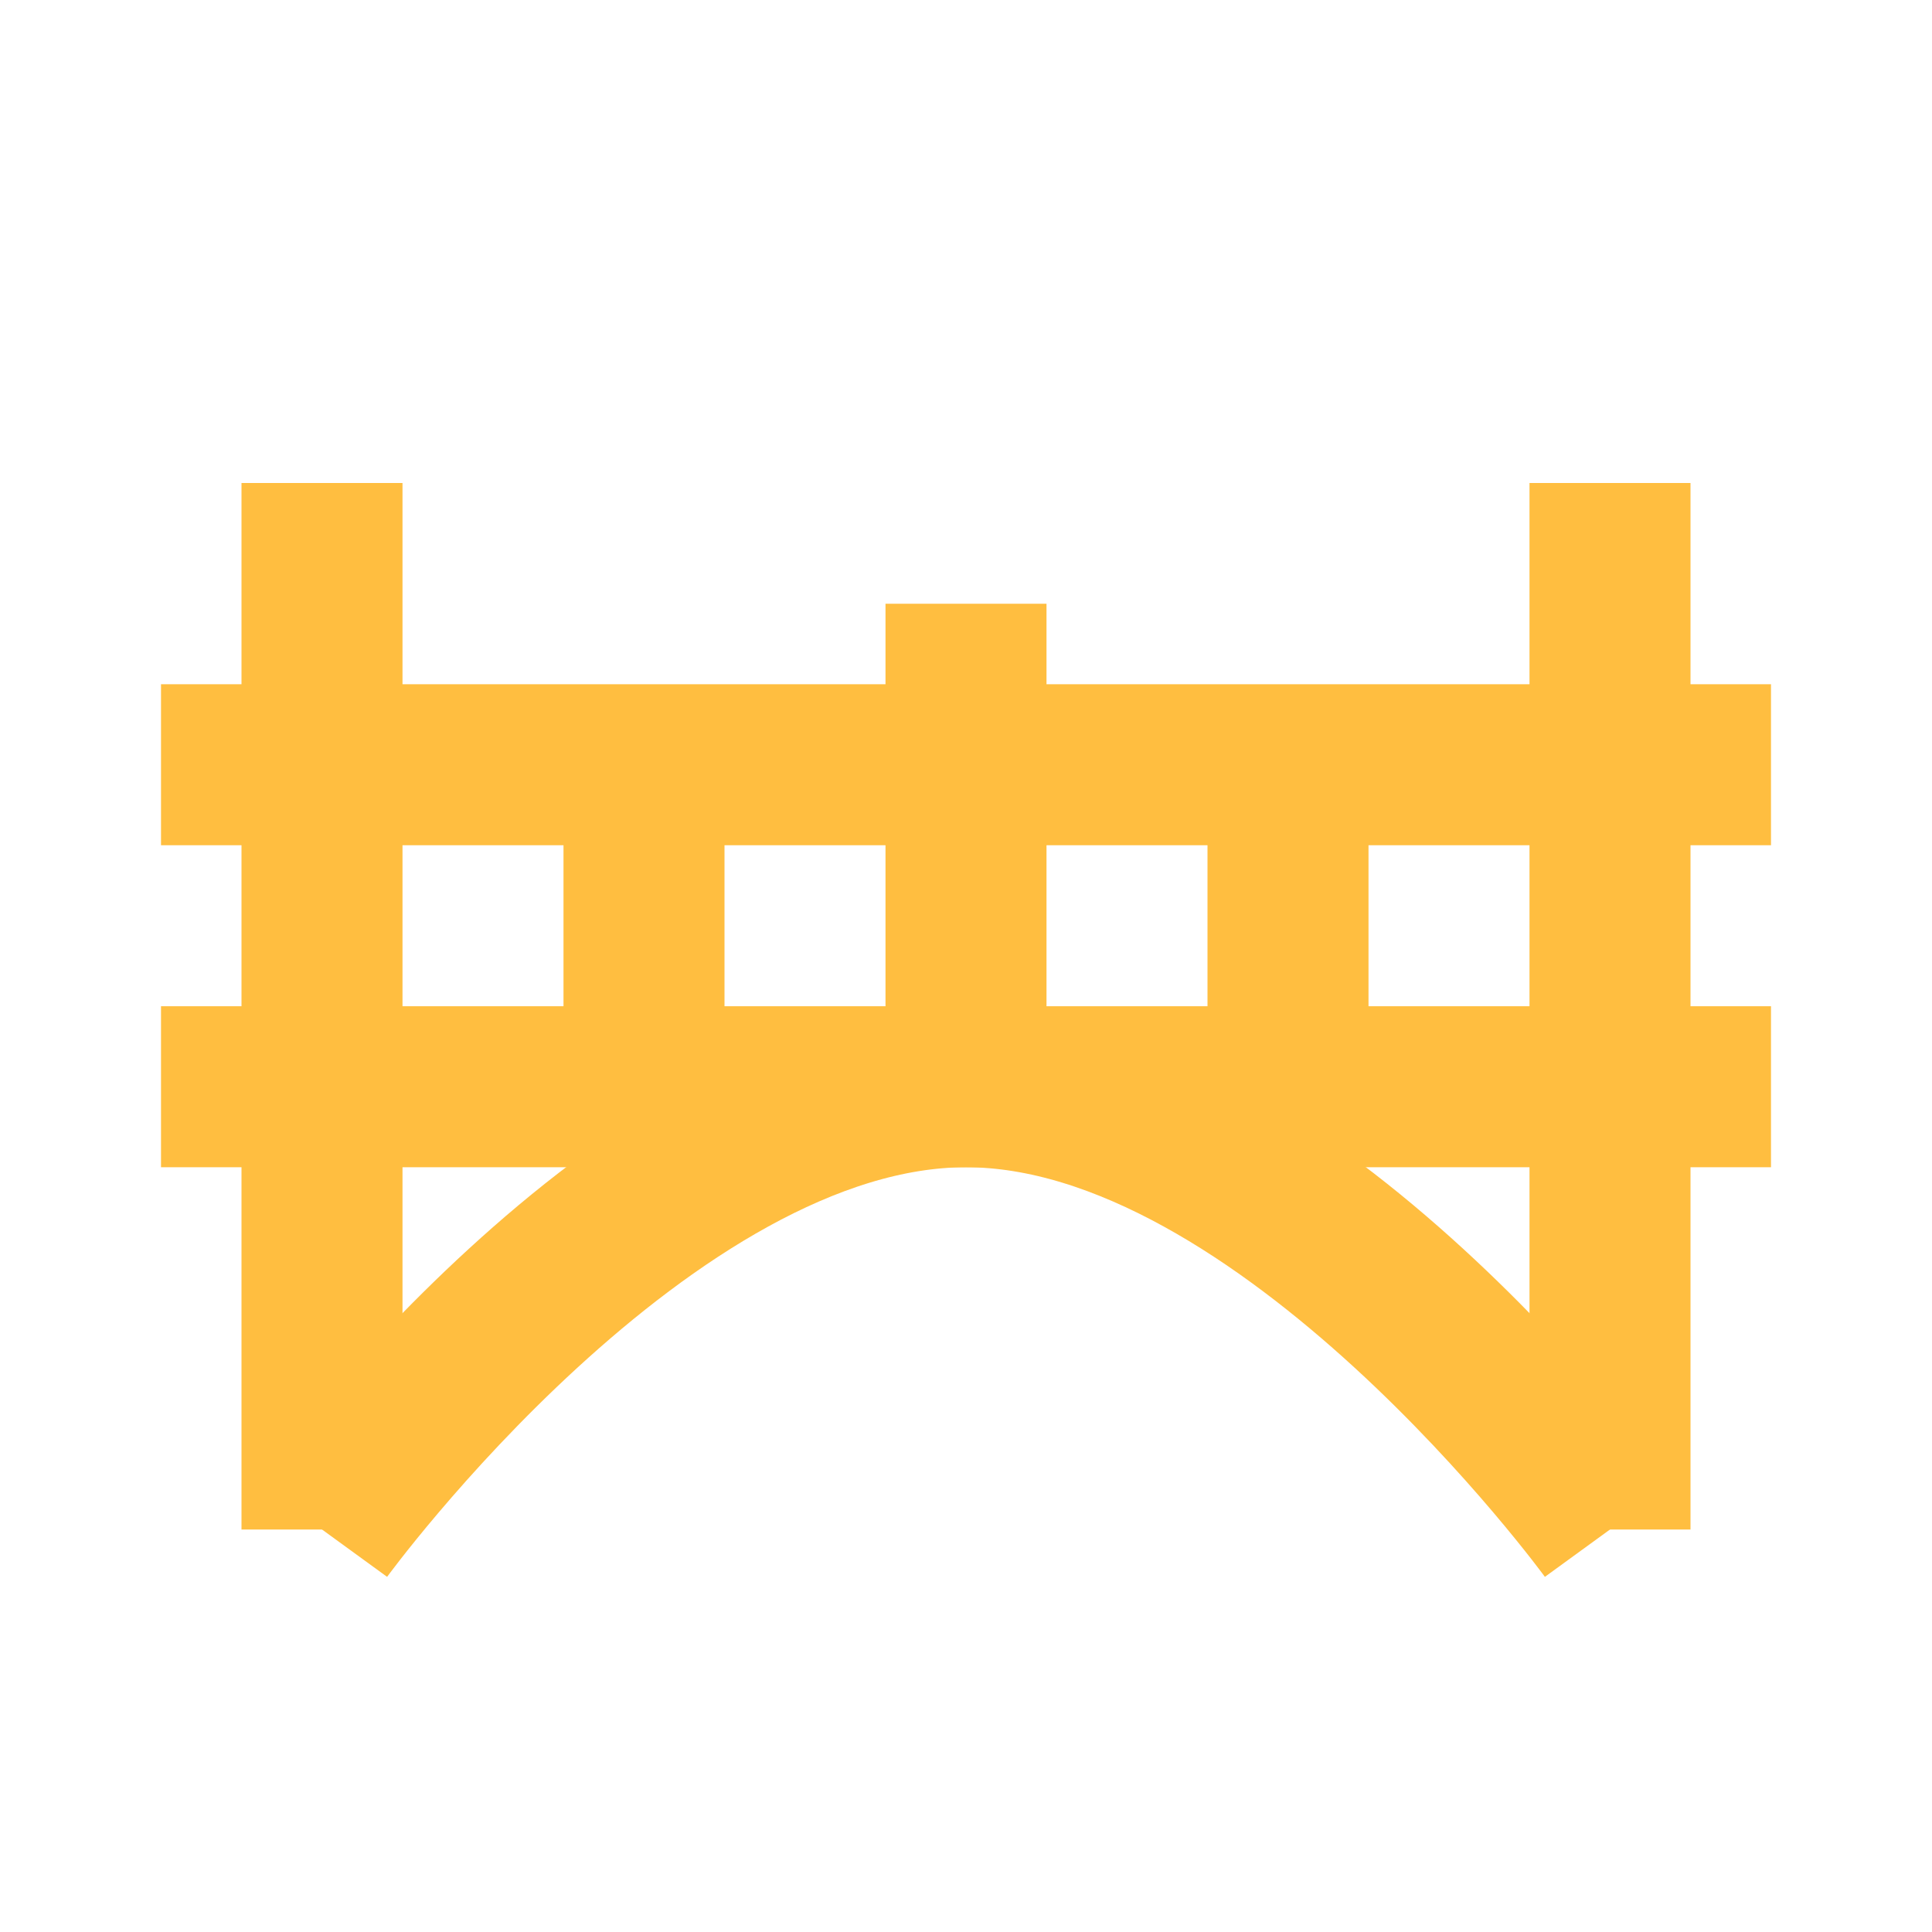 <?xml version="1.0" encoding="UTF-8"?><svg width="24" height="24" viewBox="0 0 48 48" fill="none" xmlns="http://www.w3.org/2000/svg"><path d="M8 12V38" stroke="#ffbe40" stroke-width="4" stroke-linecap="butt" stroke-linejoin="bevel"/><path d="M40 12V38" stroke="#ffbe40" stroke-width="4" stroke-linecap="butt" stroke-linejoin="bevel"/><path d="M8 38C8 38 16 27 24 27C32 27 40 38 40 38" stroke="#ffbe40" stroke-width="4"/><path d="M4 27H44" stroke="#ffbe40" stroke-width="4" stroke-linecap="butt" stroke-linejoin="bevel"/><path d="M4 19H44" stroke="#ffbe40" stroke-width="4" stroke-linecap="butt" stroke-linejoin="bevel"/><path d="M24 15L24 27" stroke="#ffbe40" stroke-width="4" stroke-linecap="butt"/><path d="M16 19L16 27" stroke="#ffbe40" stroke-width="4" stroke-linecap="butt"/><path d="M32 19L32 27" stroke="#ffbe40" stroke-width="4" stroke-linecap="butt"/></svg>